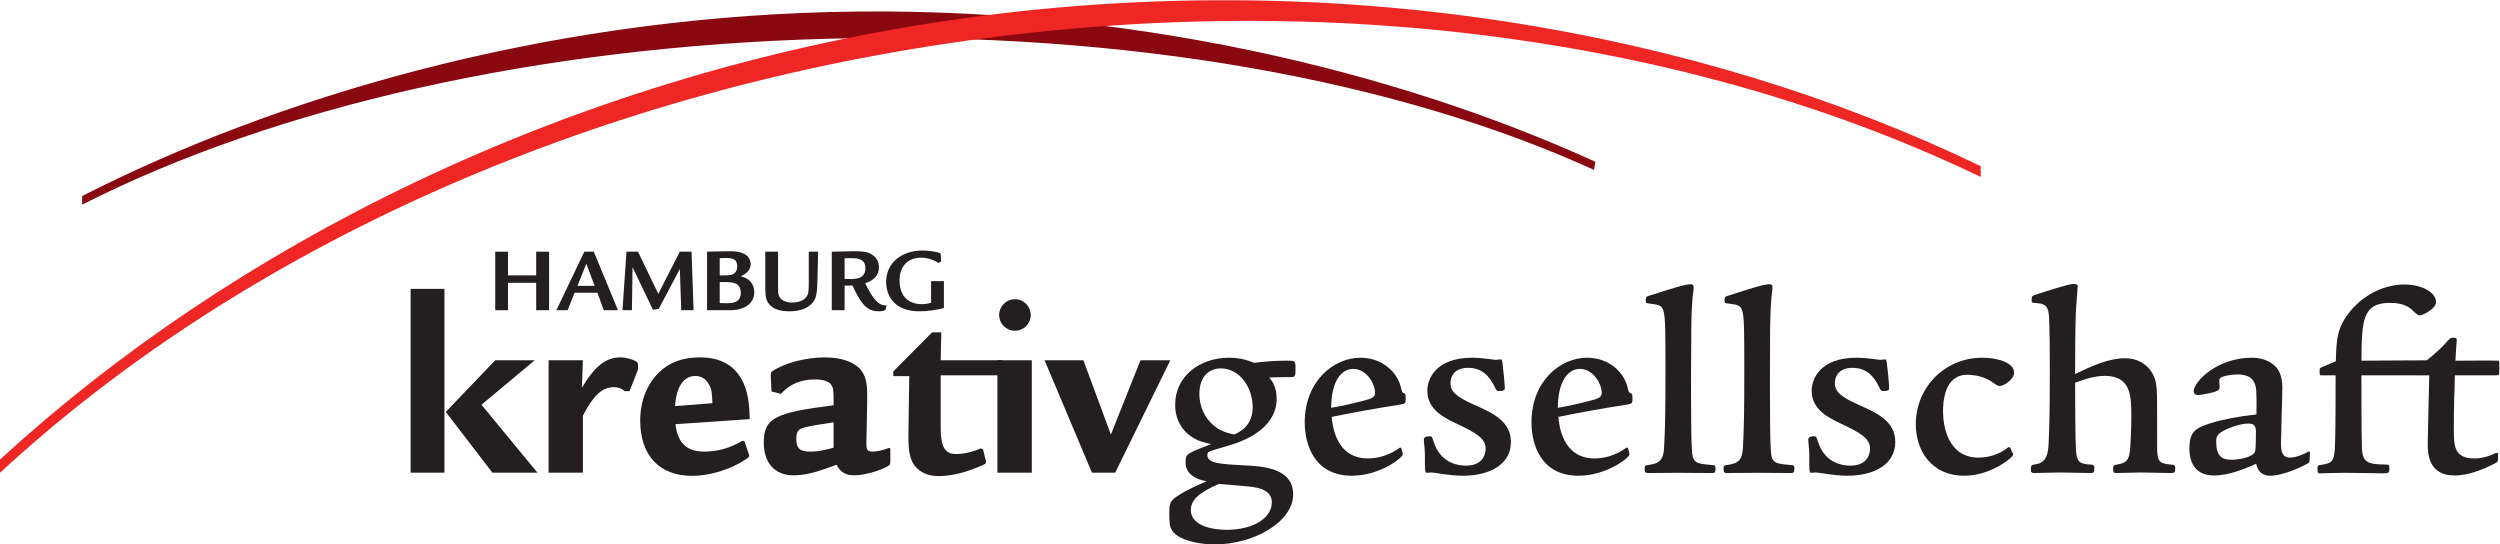 <?xml version="1.0" encoding="UTF-8" standalone="no"?>
<!DOCTYPE svg PUBLIC "-//W3C//DTD SVG 1.1//EN" "http://www.w3.org/Graphics/SVG/1.1/DTD/svg11.dtd">
<svg width="100%" height="100%" viewBox="0 0 12609 2746" version="1.1" xmlns="http://www.w3.org/2000/svg" xmlns:xlink="http://www.w3.org/1999/xlink" xml:space="preserve" style="fill-rule:evenodd;clip-rule:evenodd;stroke-linejoin:round;stroke-miterlimit:1.414;">
    <g transform="matrix(4.167,0,0,4.167,0,0)">
        <path d="M1003.33,14.592C649.832,23.825 331.625,119.008 99.426,237.288L99.426,247.739C330.688,130.162 650.398,56.022 1004.22,46.83C1363.53,37.414 1691.26,97.04 1929.36,205.669L1930.96,195.796C1691.7,86.729 1363.41,5.224 1003.33,14.592Z" style="fill:rgb(138,8,16);fill-rule:nonzero;"/>
        <path d="M1228.4,400.337C1217.93,400.337 1209.34,391.858 1209.34,381.241C1209.34,370.729 1217.93,362.145 1228.4,362.145C1238.96,362.145 1247.54,370.729 1247.54,381.241C1247.54,391.858 1238.96,400.337 1228.4,400.337Z" style="fill:rgb(35,31,32);fill-rule:nonzero;"/>
        <path d="M1516.19,492.926C1516.19,469.1 1500.74,445.879 1477.46,445.879C1465.94,445.879 1451.69,453.272 1451.69,476.893C1451.69,491.953 1457.84,504.572 1467.19,513.362C1476.47,522.274 1486.5,524.241 1493.88,525.885C1501.05,522.676 1516.19,515.228 1516.19,492.926ZM1441.36,617.335C1441.36,636.738 1468.21,641.282 1484.57,641.282C1516.8,641.282 1539.36,627.059 1539.36,608.078C1539.36,592.942 1523.29,590.625 1515.84,589.366C1510.02,588.353 1481.65,586.462 1475.23,585.755C1452.36,595.781 1441.36,604.465 1441.36,617.335ZM1434.97,560.343C1434.97,549.366 1435.21,549.366 1465.94,537.456C1458.49,535.87 1449.78,534.166 1441.12,527.837C1431.66,521.356 1422.38,509.08 1422.38,489.737C1422.38,455.257 1452.36,432.97 1487.45,432.97C1495.57,432.97 1505.82,433.95 1517.77,439.145C1530.7,437.519 1543.89,436.547 1556.8,436.547C1567.82,436.547 1568.04,436.547 1568.04,445.879C1568.04,455.257 1567.82,456.477 1561.93,456.477C1549.08,456.477 1545.23,456.477 1536.2,456.922C1539.73,461.026 1545.23,468.161 1545.23,482.981C1545.23,505.203 1528.79,526.818 1488.81,538.754C1480.45,541.332 1465.25,545.53 1463.32,546.788C1462.02,547.394 1461.37,548.699 1461.37,550.724C1461.37,560.996 1476.86,561.607 1505.82,563.267C1528.1,564.2 1565.2,566.471 1565.2,598.337C1565.2,631.624 1517.77,659 1469.71,659C1452.58,659 1422.69,653.824 1417.25,639.316C1416.23,637.384 1415.28,634.179 1415.28,621.883C1415.28,611.287 1415.28,607.023 1424.29,600.935C1437.2,592.229 1451.69,586.462 1460.42,582.505C1438.86,578.693 1434.97,567.166 1434.97,560.343Z" style="fill:rgb(35,31,32);fill-rule:nonzero;"/>
        <path d="M1653.07,484.299C1663.41,481.642 1664.36,478.744 1664.36,475.534C1664.36,464.21 1653.77,446.491 1637.92,446.491C1624.69,446.491 1611.48,459.115 1611.19,493.614C1627.65,490.693 1637,488.462 1653.07,484.299ZM1695.94,541.919L1697.24,546.788C1697.89,549.366 1697.89,549.366 1697.89,550.017C1697.89,553.854 1670.21,575.809 1636.35,575.809C1589.94,575.809 1579.2,536.783 1579.2,511.296C1579.2,461.391 1614.11,432.97 1646.63,432.97C1672.72,432.97 1690.78,450.103 1695.33,467.801C1696.9,474.577 1697.24,475.188 1699.17,475.838C1701.36,476.528 1701.36,478.112 1701.36,483.242C1701.36,488.462 1700.81,488.749 1692.71,490.068C1661.44,494.918 1642.77,498.408 1611.82,504.572C1612.81,515.228 1617.03,554.862 1655.71,554.862C1659.17,554.862 1676.58,554.862 1694.05,541.919L1695.94,541.919Z" style="fill:rgb(35,31,32);fill-rule:nonzero;"/>
        <path d="M1770.73,575.809C1762.41,575.809 1753.98,574.797 1747.17,573.904C1740.55,572.931 1734.97,571.874 1732.35,571.874C1730.38,571.874 1728.9,572.259 1726.91,572.259C1724.64,572.259 1724.64,570.614 1724.64,550.017C1724.64,542.319 1723.38,536.157 1723.38,531.933C1723.38,528.422 1727.86,528.015 1730.79,528.015C1733.04,528.015 1733.41,529.089 1734.97,533.864C1743.73,562.906 1768.5,563.574 1774.65,563.574C1795.85,563.574 1798.17,548.106 1798.17,543.257C1798.17,531.04 1788.21,524.587 1762.71,512.65C1747.92,505.508 1727.58,495.83 1727.58,472.917C1727.58,458.467 1737.89,432.97 1782.03,432.97C1793.28,432.97 1809.09,435.609 1810.71,435.609C1811.69,435.609 1814.24,434.966 1815.9,434.966C1818.14,434.966 1818.14,435.609 1818.81,441.722C1819.42,446.246 1821.37,464.616 1821.37,469.36C1821.37,471.984 1821.06,473.283 1813.61,473.283C1812.03,473.283 1811.46,472.917 1809.49,469.1C1802.65,454.3 1793.09,445.232 1776.96,445.232C1757.82,445.232 1755.61,458.789 1755.61,463.538C1755.61,473.95 1762.71,480.403 1784.67,490.068C1806.21,499.707 1828.77,509.646 1828.77,534.897C1828.77,562.253 1803,575.809 1770.73,575.809Z" style="fill:rgb(35,31,32);fill-rule:nonzero;"/>
        <path d="M1927.42,484.299C1937.76,481.642 1938.67,478.744 1938.67,475.534C1938.67,464.21 1928.02,446.491 1912.29,446.491C1899.16,446.491 1885.84,459.115 1885.55,493.614C1902,490.693 1911.44,488.462 1927.42,484.299ZM1970.35,541.919L1971.61,546.788C1972.27,549.366 1972.27,549.366 1972.27,550.017C1972.27,553.854 1944.52,575.809 1910.6,575.809C1864.22,575.809 1853.65,536.783 1853.65,511.296C1853.65,461.391 1888.4,432.97 1920.94,432.97C1947.09,432.97 1965.17,450.103 1969.68,467.801C1971.2,474.577 1971.61,475.188 1973.58,475.838C1975.88,476.528 1975.88,478.112 1975.88,483.242C1975.88,488.462 1975.16,488.749 1967.08,490.068C1935.85,494.918 1917.18,498.408 1886.21,504.572C1887.16,515.228 1891.33,554.862 1930.05,554.862C1933.54,554.862 1951.01,554.862 1968.38,541.919L1970.35,541.919Z" style="fill:rgb(35,31,32);fill-rule:nonzero;"/>
        <path d="M2013.52,376.919C2011.63,369.165 2007.72,368.843 1995.17,367.216C1992.6,366.976 1991.91,366.976 1991.91,363.402C1991.91,359.159 1992.6,358.838 1998.32,357.235C2024.52,348.891 2039.33,343.999 2046.74,343.999C2048.67,343.999 2049.95,345.297 2049.95,347.532C2049.95,351.143 2049.01,356.541 2048.67,359.83C2047.33,375.944 2047.03,389.745 2047.03,412.355C2047.03,417.204 2046.74,443.002 2046.74,466.22C2046.74,550.318 2048.04,552.59 2050.31,556.186C2053.14,561.301 2059.63,561.642 2072.52,562.906C2075.74,562.906 2076.42,563.574 2076.42,567.166C2076.42,572.259 2075.36,572.525 2071.56,572.525C2062.21,572.525 2047.68,572.259 2030.32,572.259C2015.1,572.259 2000.96,572.525 1994.5,572.525C1991.6,572.525 1990.59,571.593 1990.59,567.405C1990.59,563.267 1991.24,563.267 1996.47,562.596C2009.56,560.71 2013.52,555.474 2014.17,541.613C2015.47,519.757 2015.83,491.34 2015.83,450.423C2015.83,404.355 2015.83,384.592 2013.52,376.919Z" style="fill:rgb(35,31,32);fill-rule:nonzero;"/>
        <path d="M2108.99,376.919C2107.02,369.165 2103.18,368.843 2090.62,367.216C2088.04,366.976 2087.35,366.976 2087.35,363.402C2087.35,359.159 2088.04,358.838 2093.83,357.235C2119.87,348.891 2134.72,343.999 2142.27,343.999C2144.14,343.999 2145.35,345.297 2145.35,347.532C2145.35,351.143 2144.44,356.541 2144.14,359.83C2142.82,375.944 2142.44,389.745 2142.44,412.355C2142.44,417.204 2142.27,443.002 2142.27,466.22C2142.27,550.318 2143.49,552.59 2145.7,556.186C2148.56,561.301 2155.1,561.642 2167.88,562.906C2171.11,562.906 2171.86,563.574 2171.86,567.166C2171.86,572.259 2170.83,572.525 2166.99,572.525C2157.66,572.525 2143.15,572.259 2125.77,572.259C2110.59,572.259 2096.32,572.525 2090.01,572.525C2087.09,572.525 2086.13,571.593 2086.13,567.405C2086.13,563.267 2086.68,563.267 2091.86,562.596C2105.05,560.71 2108.99,555.474 2109.58,541.613C2110.9,519.757 2111.24,491.34 2111.24,450.423C2111.24,404.355 2111.24,384.592 2108.99,376.919Z" style="fill:rgb(35,31,32);fill-rule:nonzero;"/>
        <path d="M2236,575.809C2227.59,575.809 2219.26,574.797 2212.48,573.904C2205.63,572.931 2200.2,571.874 2197.58,571.874C2195.65,571.874 2194.06,572.259 2192.13,572.259C2189.86,572.259 2189.86,570.614 2189.86,550.017C2189.86,542.319 2188.66,536.157 2188.66,531.933C2188.66,528.422 2193.13,528.015 2196.03,528.015C2198.23,528.015 2198.69,529.089 2200.2,533.864C2208.98,562.906 2233.7,563.574 2239.83,563.574C2261.12,563.574 2263.43,548.106 2263.43,543.257C2263.43,531.04 2253.41,524.587 2227.94,512.65C2213.12,505.508 2192.79,495.83 2192.79,472.917C2192.79,458.467 2203.1,432.97 2247.3,432.97C2258.62,432.97 2274.39,435.609 2275.94,435.609C2276.93,435.609 2279.45,434.966 2281.15,434.966C2283.28,434.966 2283.28,435.609 2284.03,441.722C2284.66,446.246 2286.55,464.616 2286.55,469.36C2286.55,471.984 2286.29,473.283 2278.85,473.283C2277.17,473.283 2276.63,472.917 2274.68,469.1C2267.92,454.3 2258.26,445.232 2242.06,445.232C2223.12,445.232 2220.85,458.789 2220.85,463.538C2220.85,473.95 2227.94,480.403 2249.86,490.068C2271.41,499.707 2294,509.646 2294,534.897C2294,562.253 2268.2,575.809 2236,575.809Z" style="fill:rgb(35,31,32);fill-rule:nonzero;"/>
        <path d="M2432.92,541.332L2435.54,547.394C2436.51,549.366 2436.82,549.366 2436.82,550.017C2436.82,553.543 2409.44,575.809 2377.84,575.809C2336.82,575.809 2318.82,544.516 2318.82,513.362C2318.82,470.078 2352.67,432.97 2399.39,432.97C2419.74,432.97 2437.81,439.731 2437.81,450.996C2437.81,459.115 2425.53,467.173 2420.66,467.173C2418.4,467.173 2417.21,466.522 2412.91,463.538C2402,455.257 2388.82,453.633 2381.02,453.633C2352.67,453.633 2351.79,488.073 2351.79,498.123C2351.79,515.861 2357.81,553.854 2394.64,553.854C2398.09,553.854 2415.52,553.854 2430.71,541.332L2432.92,541.332Z" style="fill:rgb(35,31,32);fill-rule:nonzero;"/>
        <path d="M2479.64,379.189C2478.09,367.866 2472.25,367.561 2462.57,366.572C2459.73,366.572 2459.02,366.286 2459.02,363.079C2459.02,358.169 2459.73,358.169 2464.9,356.338C2478.42,351.795 2504.86,343.675 2509.03,343.675C2514.79,343.675 2514.79,345.297 2514.79,346.679C2514.79,348.202 2512.92,371.399 2512.6,376.228C2511.86,395.571 2511.64,427.21 2511.64,452.707C2533.85,441.983 2552.9,433.623 2572.27,433.623C2594.79,433.623 2607.34,449.737 2609.56,464.21C2610.91,472.224 2610.91,476.893 2610.91,518.454L2610.91,541.332C2610.91,560.343 2614.72,560.71 2626.98,562.253C2632.24,562.596 2632.84,562.906 2632.84,567.405C2632.84,571.593 2631.81,572.525 2627.37,572.525C2617.38,572.525 2601.22,571.874 2591.2,571.874C2586.37,571.874 2565.75,572.525 2561.51,572.525C2557.98,572.525 2557.69,571.593 2557.69,567.736C2557.69,563.267 2558.34,562.906 2564.23,561.908C2572.57,560.343 2575.76,557.319 2577.28,550.017C2579,542.932 2579.67,513.91 2579.67,504.937C2579.67,479.771 2579.67,454.932 2547.36,454.932C2534.15,454.932 2520.23,460.087 2511.64,463.296C2511.86,530.068 2512.23,544.841 2513.55,551.944C2515.11,559.696 2519.33,561.607 2529.67,562.253C2534.15,562.253 2534.9,563.267 2534.9,567.405C2534.9,571.874 2533.85,572.525 2530.01,572.525C2524.14,572.525 2498.37,571.874 2493.24,571.874C2488.04,571.874 2466.49,572.525 2462.29,572.525C2458.84,572.525 2458.08,571.266 2458.08,568.422C2458.08,562.906 2458.84,562.596 2464.25,561.908C2477.36,559.696 2479.05,549.02 2479.64,535.238C2480.36,516.793 2481.02,504.937 2481.02,450.709C2481.02,436.547 2481.02,389.136 2479.64,379.189Z" style="fill:rgb(35,31,32);fill-rule:nonzero;"/>
        <path d="M2701.14,556.493C2709.87,556.493 2727.6,553.243 2729.45,546.442C2730.5,543.257 2730.5,527.837 2730.5,522.274C2730.5,515.474 2727.93,512.65 2721.81,512.65C2713.72,512.65 2704.71,515.474 2698.28,518.131C2682.45,524.587 2682.45,528.769 2682.45,534.57C2682.45,551.944 2688.96,556.493 2701.14,556.493ZM2795.92,547.094L2795.61,554.134C2795.61,559.049 2795.61,559.696 2792.06,561.607C2773.76,571.266 2756.97,575.809 2748.31,575.809C2733.74,575.809 2731.5,564.486 2730.87,561.301C2721.13,565.544 2699.51,575.504 2679.87,575.504C2654.52,575.504 2649.98,556.186 2649.98,542.932C2649.98,521.969 2657.63,518.131 2675.35,512.289C2689.61,507.826 2709.87,503.884 2731.13,501.633C2731.5,473.95 2731.13,468.448 2728.56,463.296C2725.31,454.932 2715.71,453.272 2708,453.272C2704.71,453.272 2696.57,453.633 2689.61,456.252C2686.32,457.468 2686.14,459.115 2686.14,460.739C2686.14,461.631 2686.59,466.867 2686.59,468.161C2686.59,471.111 2685.37,472.571 2681.45,473.95C2678.02,475.229 2665.08,478.112 2659.9,478.112C2657.36,478.112 2655.13,476.528 2655.13,473.568C2655.13,462.359 2683.13,432.97 2725.31,432.97C2744.06,432.97 2752.55,441.722 2755.67,445.232C2761.48,452.314 2762.45,462.079 2762.45,469.36C2762.45,480.083 2760.81,527.406 2760.81,536.783C2760.81,548.413 2763.37,553.854 2771.82,553.854C2778.55,553.854 2788.25,550.017 2794.31,546.442L2795.92,547.094Z" style="fill:rgb(35,31,32);fill-rule:nonzero;"/>
        <path d="M2858.21,454.3C2858.21,484.56 2858.21,521.969 2858.75,541.001C2859.16,560.343 2866.26,561.908 2886.88,562.253C2892.06,562.253 2892.06,562.906 2892.06,567.166C2892.06,572.259 2891.04,572.931 2884.28,572.931C2878.93,572.931 2853.68,572.259 2837.22,572.259C2825.69,572.259 2810.41,572.931 2807.61,572.931C2805.38,572.931 2805.02,570.94 2805.02,568.422C2805.02,563.9 2805.02,563.267 2807.91,562.906C2823.05,560.71 2825.69,559.049 2826.28,537.089C2826.93,517.136 2826.93,477.807 2826.93,454.3L2810.22,454.3C2807.91,454.3 2807.61,454.3 2807.61,450.709C2807.61,446.246 2807.61,445.58 2809.17,444.926L2827.23,437.239C2827.94,411.056 2828.25,396.281 2845.3,375.944C2862.68,355.285 2887.23,344.366 2910.14,344.366C2932.68,344.366 2948.52,354.632 2948.52,365.657C2948.52,374.018 2931.69,381.748 2929.12,381.748C2926.54,381.748 2924.91,380.126 2921.06,376.594C2917.53,373.061 2910.75,366.572 2893.01,366.572C2859.44,366.572 2858.61,387.514 2858.21,436.547C2865.17,436.547 2940.86,435.955 2947.01,436.22C2950.52,436.547 2950.52,437.239 2950.52,444.926C2950.52,452.707 2950.52,454.3 2946.04,454.3L2858.21,454.3Z" style="fill:rgb(35,31,32);fill-rule:nonzero;"/>
        <path d="M3023.51,548.413L3023.51,554.542C3023.51,558.764 3023.51,559.049 3017.78,561.908C3011.41,565.112 2990.71,575.504 2971.06,575.504C2938.45,575.504 2938.45,547.826 2938.45,536.157C2938.45,530.068 2940.03,463.296 2940.34,453.939L2924.91,453.939C2923.88,453.633 2923.69,452.982 2923.69,449.515C2923.69,446.491 2923.88,446.246 2928.16,443.002C2939.74,434.636 2951.44,424.917 2960.12,415.277C2965.22,409.47 2965.87,408.763 2969.77,408.763C2972.6,408.763 2973.6,409.47 2973.6,411.422C2973.6,411.623 2971.96,432.69 2971.96,436.547C2977.51,436.547 3020.97,436.22 3023.24,436.547C3025.11,436.547 3025.11,437.519 3025.11,444.581C3025.11,446.246 3025.11,452.707 3024.54,453.633C3023.85,454.3 3020.66,454.3 3019.04,454.3L2971.33,454.3C2971.33,454.932 2970.72,481.642 2970.41,485.212C2970.07,498.123 2970.07,501.977 2970.07,519.757C2970.07,539.075 2970.07,554.862 2994.85,554.862C3006.82,554.862 3014.88,550.969 3020.38,548.413L3023.51,548.413Z" style="fill:rgb(35,31,32);fill-rule:nonzero;"/>
        <path d="M647.211,436.059L582.756,489.881L650.5,572.113L595.985,572.113L539.546,498.568L599.418,436.059L647.211,436.059ZM537.944,572.113L497.008,572.113L497.008,349.641L537.944,349.641L537.944,572.113Z" style="fill:rgb(35,31,32);fill-rule:nonzero;"/>
        <path d="M705.54,436.059L704.301,469.3C720.111,442.877 733.406,432.57 751.125,432.57C757.536,432.57 766.525,435.087 770.382,437.68C772.046,438.918 772.33,440.283 772.33,442.877C772.33,446.447 772.046,448.316 771.051,450.304L761.999,473.402L756.196,473.402C751.733,469.872 748.381,468.628 743.002,468.628C728.799,468.628 718.183,478.618 705.54,503.071L705.54,572.113L663.997,572.113L663.997,436.059L705.54,436.059Z" style="fill:rgb(35,31,32);fill-rule:nonzero;"/>
        <path d="M862.257,488.036C861.934,474.762 860.981,469.872 857.995,465.122C854.527,458.669 848.722,455.051 841.618,455.051C827.431,455.051 818.441,468.327 817.142,491.506L862.257,488.036ZM817.489,513.402C820.39,536.276 830.944,546.587 852.579,546.587C868.732,546.587 884.462,542.065 898.708,533.452L901.021,534.045L906.543,550.199C906.806,550.484 906.806,550.885 906.806,551.498C906.806,553.077 905.811,553.994 901.611,556.612C883.566,568.503 858.707,575.97 837.762,575.97C798.107,575.97 774.887,551.237 774.887,508.959C774.887,485.7 782.985,465.122 797.416,450.914C810.344,438.294 826.478,432.57 847.14,432.57C873.258,432.57 890.367,442.877 899.966,463.818C904.838,474.762 907.113,487.325 907.436,507.294L817.489,513.402Z" style="fill:rgb(35,31,32);fill-rule:nonzero;"/>
        <path d="M1008.97,511.19C999.229,512.451 982.263,515.329 976.784,516.631C966.126,518.944 963.855,521.503 963.855,531.486C963.855,542.731 968.381,546.587 980.621,546.587C988.981,546.587 992.188,545.996 1007.04,542.464L1008.97,541.819L1008.97,511.19ZM932.868,454.447C933.188,450.304 933.188,450.304 935.422,448.949C949.647,439.31 975.789,432.57 997.993,432.57C1018.35,432.57 1033.79,438.005 1041.87,447.629C1047.31,454.447 1049.62,462.846 1049.62,477.298L1049.62,486.026L1048.67,534.716C1048.34,544.39 1049.87,546.587 1055.75,546.587C1061.54,546.587 1067.36,545.288 1076.35,542.065L1077.63,543.072L1077.63,558.478C1077.63,562.053 1077.02,563.062 1073.15,565.033C1061.82,570.814 1045.42,575.285 1034.06,575.285C1023.46,575.285 1017.33,571.794 1012.61,562.495C986.08,572.378 974.389,575.285 959.939,575.285C938.041,575.285 924.462,560.45 924.462,535.991C924.462,506.361 936.721,499.56 1008.97,490.49C1008.97,472.103 1008.67,470.234 1006.72,466.703C1004.22,461.833 997.04,459.276 986.729,459.276C968.971,459.276 956.388,464.717 945.144,476.712L933.797,473.808L932.868,454.447Z" style="fill:rgb(35,31,32);fill-rule:nonzero;"/>
        <path d="M1213.12,436.059L1213.12,454.3L1138.57,454.3L1138.57,517.602C1138.57,540.865 1143.69,549.511 1156.97,549.511C1166.3,549.511 1176.26,547.314 1187.23,542.731L1189.8,543.743L1193.39,558.253L1193.39,559.537C1193.39,561.156 1192.44,561.768 1185.88,564.406C1167.68,572.378 1150.85,576.256 1135.68,576.256C1121.89,576.256 1110.59,570.474 1105.01,560.45C1101.23,553.773 1099.51,544.677 1099.51,529.602L1099.51,526.332L1100.53,455.257L1081.22,455.257L1081.22,449.595L1128.23,402.204L1139.31,402.204L1138.57,436.059L1213.12,436.059Z" style="fill:rgb(35,31,32);fill-rule:nonzero;"/>
        <rect x="1207.26" y="436.059" width="41.58" height="136.054" style="fill:rgb(35,31,32);fill-rule:nonzero;"/>
        <path d="M1311.33,436.059L1344.57,526.005L1380.39,436.059L1416.5,436.059L1349.81,572.113L1321.66,572.113L1264.31,436.059L1311.33,436.059Z" style="fill:rgb(35,31,32);fill-rule:nonzero;"/>
        <path d="M648.977,333.304L648.977,304.628L664.584,304.628L664.584,375.478L648.977,375.478L648.977,342.294L614.842,342.294L614.842,375.478L599.418,375.478L599.418,304.628L614.842,304.628L614.842,333.304L648.977,333.304Z" style="fill:rgb(35,31,32);fill-rule:nonzero;"/>
        <path d="M709.699,319.159L698.942,345.987L719.685,345.987L709.699,319.159ZM718.731,304.628L747.997,375.478L730.826,375.478L723.075,354.33L695.452,354.33L687.032,375.478L673.393,375.478L707.264,304.628L718.731,304.628Z" style="fill:rgb(35,31,32);fill-rule:nonzero;"/>
        <path d="M772.23,304.628L796.789,355.651L822.804,304.628L837.032,304.628L839.487,375.478L824.53,375.478L822.867,325.491L797.296,373.914L790.291,374.972L765.595,323.381L764.863,375.478L753.436,375.478L758.265,304.628L772.23,304.628Z" style="fill:rgb(35,31,32);fill-rule:nonzero;"/>
        <path d="M871.129,366.811C871.959,366.976 879.389,366.976 880.585,366.976C891.666,366.976 896.641,363.036 896.641,354.413C896.641,349.357 894.753,345.583 891.217,343.512C888.542,342.091 884.116,341.382 876.466,341.382L871.129,341.382L871.129,366.811ZM876.302,333.304C883.772,333.304 886.531,332.674 888.885,330.812C891.097,328.943 892.253,326.16 892.253,322.404C892.253,314.937 888.642,312.259 879.247,312.259C878.536,312.259 877.195,312.259 875.513,312.299C873.378,312.299 873.278,312.299 871.129,312.462L871.129,333.304L876.302,333.304ZM855.805,304.628C865.851,304.425 867.516,304.425 872.059,304.241C876.913,304.205 880.686,304.059 882.414,304.059C891.322,304.059 896.641,304.975 901.001,307.348C905.793,309.986 908.532,314.53 908.532,319.605C908.532,326.16 904.695,330.812 896.558,334.423C907.07,336.794 912.935,343.715 912.935,353.663C912.935,367.095 901.571,375.478 883.506,375.478L855.805,375.478L855.805,304.628Z" style="fill:rgb(35,31,32);fill-rule:nonzero;"/>
        <path d="M941.736,304.628L941.736,346.799C941.736,354.004 941.917,354.878 942.466,356.951C944.251,362.874 950.074,366.207 958.903,366.207C966.433,366.207 972.747,363.668 975.849,359.487C978.469,356.138 978.915,353.417 978.915,341.89L978.915,304.628L990.259,304.628L989.347,341.461C988.96,358.855 986.87,364.742 979.279,370.345C973.191,374.767 965.541,376.777 955.109,376.777C944.717,376.777 937.451,374.479 932.521,369.816C927.568,365.025 926.271,360.398 926.271,347.588L926.271,304.628L941.736,304.628Z" style="fill:rgb(35,31,32);fill-rule:nonzero;"/>
        <path d="M1022.29,337.63C1028.21,337.75 1029.49,337.75 1030.46,337.75C1042.11,337.75 1047.43,333.607 1047.43,324.68C1047.43,319.159 1045.26,315.446 1040.73,313.926C1038.42,312.908 1035.92,312.504 1030.24,312.504C1027.28,312.504 1026.79,312.504 1022.29,312.583L1022.29,337.63ZM1006.74,304.628C1024.52,304.241 1033.3,304.059 1033.3,304.059C1045.2,304.059 1050.37,304.975 1055.02,307.853C1060.89,311.526 1063.85,316.805 1063.85,323.665C1063.85,333.002 1058.19,339.372 1047.15,342.702C1057.03,363.036 1063.85,370.137 1072.6,369.531L1073,370.137L1071.88,374.479C1071.54,376.027 1068.54,376.777 1063.14,376.777C1054.64,376.777 1048.47,373.344 1042.72,365.329C1039.54,360.965 1036.57,355.651 1031.7,345.442C1029.65,345.583 1028.21,345.746 1026.08,345.746C1024.8,345.746 1023.87,345.746 1022.29,345.583L1022.29,375.478L1006.74,375.478L1006.74,304.628Z" style="fill:rgb(35,31,32);fill-rule:nonzero;"/>
        <path d="M1142.47,340.268L1142.47,372.82C1132.08,375.478 1122.36,376.777 1113.29,376.777C1102.17,376.777 1093.52,374.479 1086.76,370.017C1077.73,363.889 1072.54,353.334 1072.54,341.2C1072.54,318.692 1090.66,303.189 1117.02,303.189C1123.42,303.189 1134.46,304.873 1137.58,306.211C1138.57,306.554 1138.62,306.92 1138.62,308.422L1139.18,315.586L1139.18,316.073C1139.18,316.28 1138.94,316.501 1138.45,316.805L1136.47,317.982C1136.16,318.06 1135.96,318.143 1135.8,318.143C1135.45,318.143 1135,317.982 1133.52,316.904C1128.9,314.001 1121.51,311.893 1114.99,311.893C1098.64,311.893 1088.81,322.404 1088.81,339.332C1088.81,357.556 1098.64,368.149 1115.72,368.149C1119.28,368.149 1122.26,367.708 1126.93,366.526L1126.93,340.268L1142.47,340.268Z" style="fill:rgb(35,31,32);fill-rule:nonzero;"/>
        <path d="M1148.32,24.707C681.956,93.367 280.011,298.743 0,556.287L0,572.234C279.058,314.183 684.17,120.653 1152.3,51.801C1616.67,-16.521 2057.01,50.453 2397.42,214.191L2397.42,201.122C2055.55,36.408 1612.99,-43.595 1148.32,24.707Z" style="fill:rgb(238,38,36);fill-rule:nonzero;"/>
    </g>
</svg>
